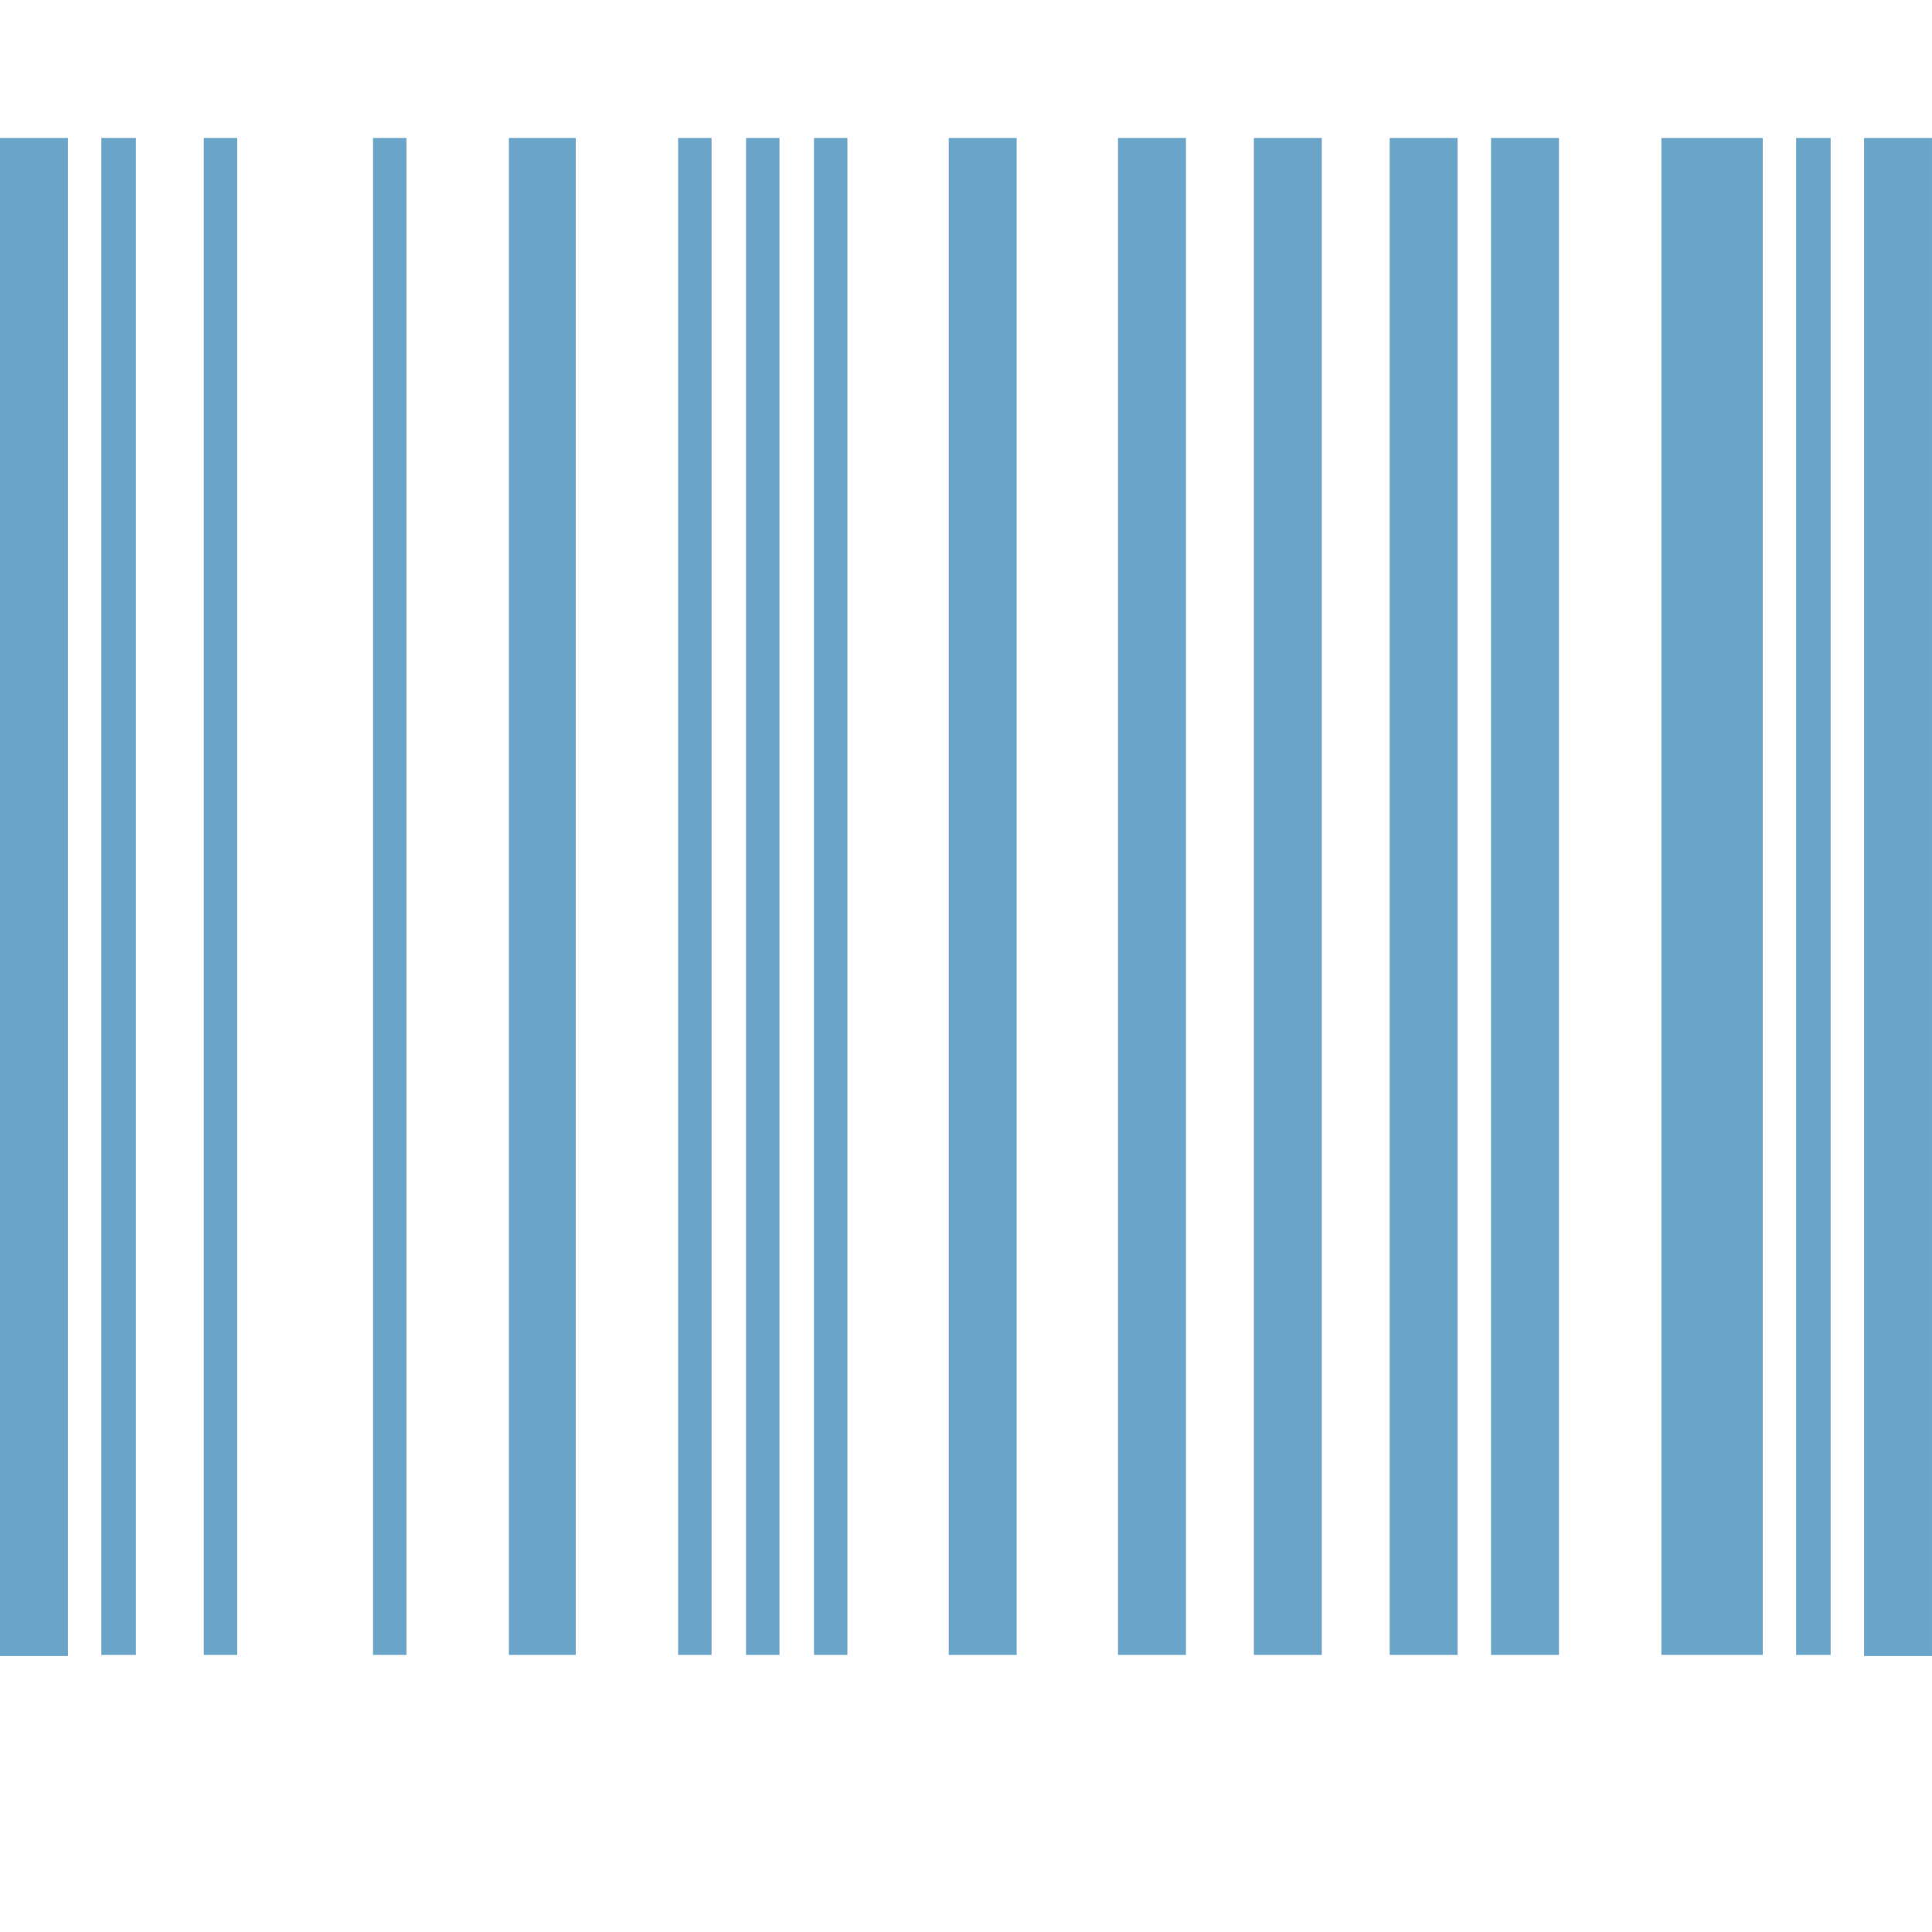<?xml version="1.0" encoding="utf-8"?>
<svg height="1792" viewBox="0 0 1792 1792" width="1792" xmlns="http://www.w3.org/2000/svg">
 <path d="M63 1536h-63v-1408h63v1408zm63-1h-32v-1407h32v1407zm94 0h-31v-1407h31v1407zm157 0h-31v-1407h31v1407zm157 0h-62v-1407h62v1407zm126 0h-31v-1407h31v1407zm63 0h-31v-1407h31v1407zm63 0h-31v-1407h31v1407zm157 0h-63v-1407h63v1407zm157 0h-63v-1407h63v1407zm126 0h-63v-1407h63v1407zm126 0h-63v-1407h63v1407zm94 0h-63v-1407h63v1407zm189 0h-94v-1407h94v1407zm63 0h-32v-1407h32v1407zm94 1h-63v-1408h63v1408z" fill="#6aa4c8"/>
</svg>